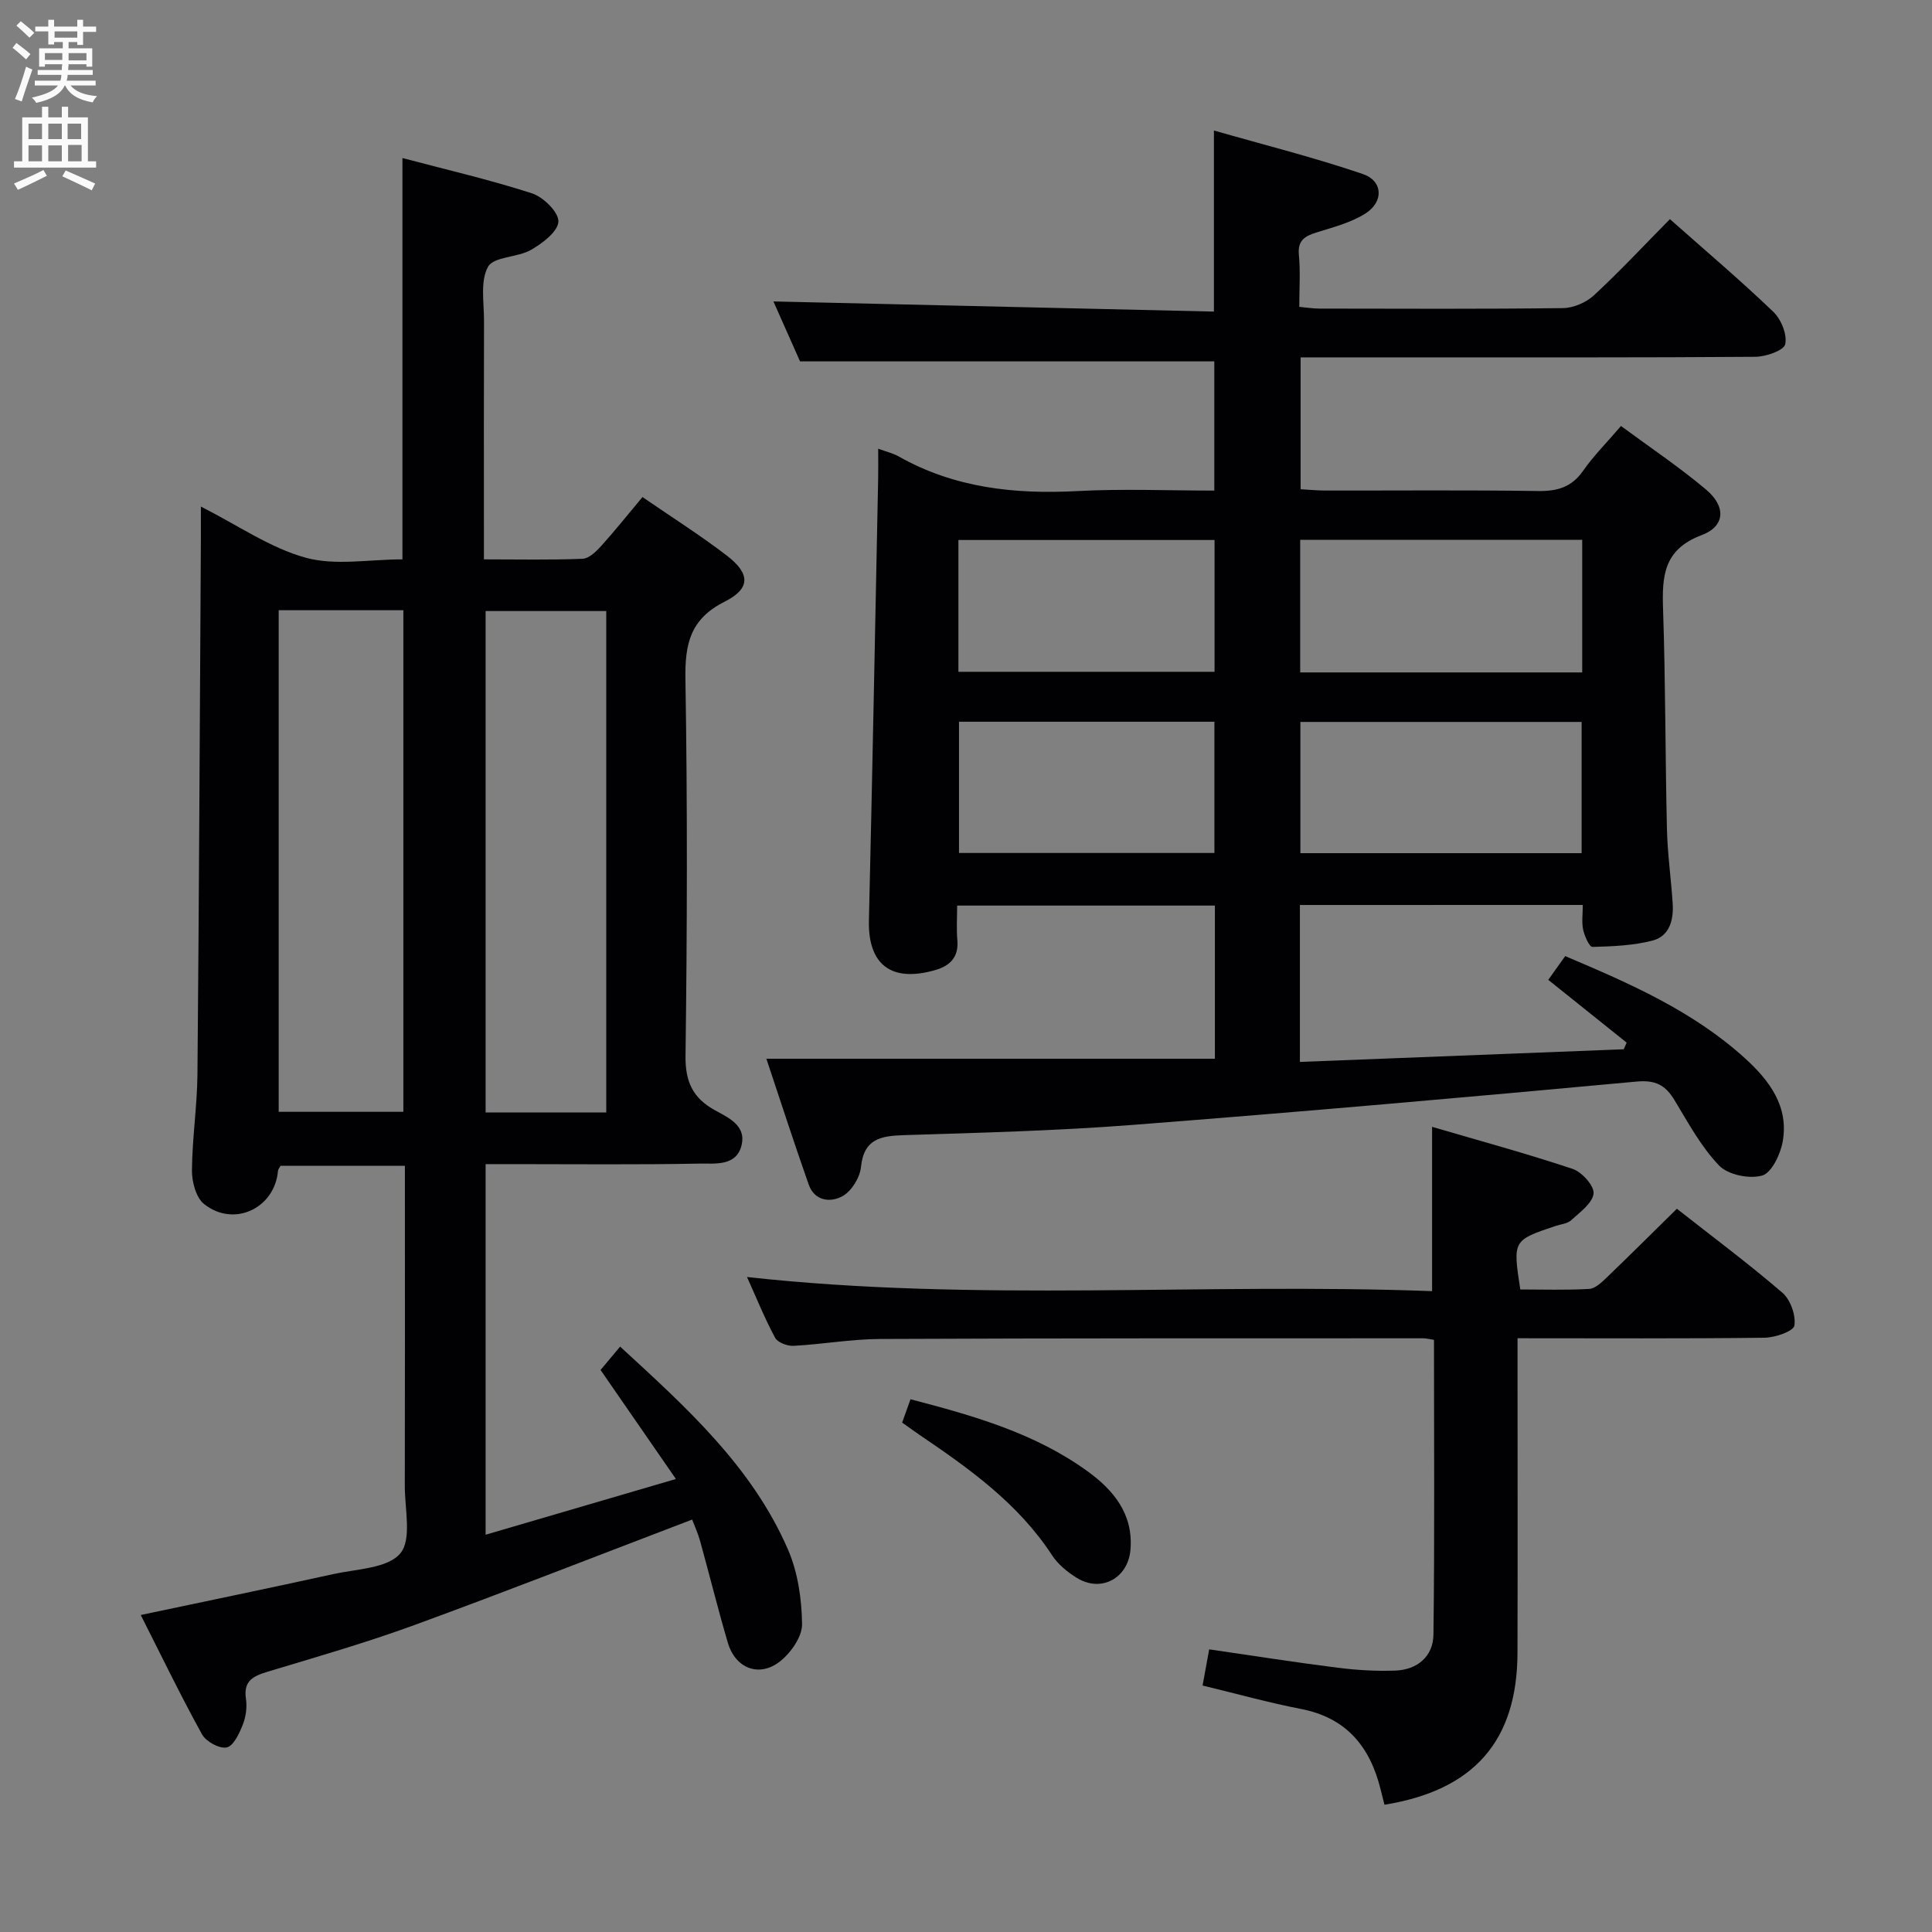 <svg enable-background="new 0 0 400 400" viewBox="0 0 400 400" xmlns="http://www.w3.org/2000/svg"><rect x="0" y="0" width="400" height="400" fill="#808080" stroke="none"/><g fill="#010104"><path d="m269.13 187.37v32.49c22.46-.88 44.75-1.75 67.05-2.62.2-.46.4-.92.6-1.38-5.32-4.26-10.64-8.51-16.23-12.99 1.1-1.54 2.22-3.12 3.51-4.92 13.37 5.66 26.43 11.37 37.19 21.13 5.08 4.61 9.18 10.01 7.82 17.37-.48 2.6-2.29 6.39-4.25 6.94-2.65.74-7.04-.15-8.88-2.06-3.73-3.88-6.4-8.83-9.23-13.52-1.9-3.15-3.92-4.25-7.91-3.88-34.75 3.22-69.51 6.28-104.3 8.97-15.75 1.22-31.56 1.62-47.35 2.12-4.79.15-8.31.75-8.9 6.63-.22 2.16-1.93 4.93-3.78 5.98-2.47 1.4-5.82 1.08-7.04-2.39-3.02-8.57-5.81-17.21-8.76-26.04h92.86c0-10.4 0-20.83 0-31.71-17.51 0-35.06 0-53.36 0 0 2.34-.17 4.78.04 7.19.3 3.51-1.55 5.29-4.57 6.16-9.13 2.64-13.95-1.14-13.74-10.27.72-30.45 1.29-60.91 1.91-91.36.04-1.95.01-3.9.01-6.31 1.79.66 3.1.95 4.21 1.58 11.56 6.55 24.04 7.88 37.07 7.19 9.28-.5 18.61-.1 28.31-.1 0-9.3 0-18.16 0-26.75-28.5 0-56.88 0-85.77 0-1.73-3.9-3.8-8.56-5.51-12.41 30.31.7 60.63 1.4 91.2 2.1 0-12.71 0-24.42 0-37.49 10.42 2.99 20.77 5.58 30.83 9.01 4.18 1.43 4.36 5.73.56 8.16-2.98 1.9-6.63 2.84-10.07 3.91-2.47.77-4.03 1.63-3.73 4.7.33 3.45.08 6.95.08 10.73 1.57.14 2.84.36 4.11.36 16.83.02 33.66.11 50.49-.1 2.18-.03 4.8-1.16 6.41-2.65 5.35-4.95 10.34-10.31 15.73-15.77 7.37 6.54 14.59 12.65 21.41 19.19 1.62 1.55 2.9 4.7 2.46 6.71-.28 1.29-3.98 2.58-6.16 2.6-23.5.18-46.99.11-70.49.12-7.8 0-15.59 0-23.68 0v27.3c1.65.09 3.39.27 5.13.27 14.67.02 29.33-.12 43.99.1 4 .06 6.97-.76 9.35-4.17 2.18-3.11 4.9-5.84 7.86-9.29 6 4.43 12.05 8.48 17.59 13.14 4.17 3.51 4.03 7.6-.89 9.45-7.92 2.98-8.22 8.51-7.99 15.38.51 15.14.45 30.29.8 45.44.12 5.14.85 10.27 1.19 15.41.23 3.4-.64 6.79-4.15 7.71-4.01 1.05-8.29 1.2-12.46 1.32-.63.02-1.63-2.23-1.92-3.54-.34-1.55-.08-3.23-.08-5.15-19.61.01-38.85.01-58.57.01zm58.45-75.6c-19.59 0-38.94 0-58.39 0v27.45h58.39c0-9.3 0-18.21 0-27.45zm-58.35 64.87h58.23c0-9.25 0-18.14 0-27.17-19.58 0-38.79 0-58.23 0zm-70.8-37.55h53.03c0-9.39 0-18.28 0-27.29-17.89 0-35.41 0-53.03 0zm.12 10.34v27.17h52.88c0-9.28 0-18.17 0-27.17-17.79 0-35.19 0-52.88 0z"/><path d="m41.59 104.88c7.74 3.92 14.35 8.56 21.67 10.58 6.17 1.7 13.18.35 20.06.35 0-27.75 0-55.11 0-83.09 9.01 2.39 18.04 4.47 26.82 7.31 2.35.76 5.55 3.91 5.47 5.84-.09 2.07-3.29 4.5-5.66 5.86-2.8 1.61-7.72 1.37-8.91 3.51-1.65 2.96-.82 7.38-.83 11.17-.05 14.49-.02 28.99-.02 43.48v5.92c7.19 0 13.81.15 20.41-.12 1.34-.05 2.83-1.5 3.86-2.64 2.87-3.18 5.54-6.54 8.56-10.14 6.1 4.2 11.99 7.92 17.5 12.15 4.82 3.71 4.91 6.79-.49 9.51-7.14 3.59-8.24 8.75-8.12 16.04.43 25.98.36 51.98.02 77.97-.07 5.38 1.52 8.75 6.03 11.25 2.84 1.57 6.53 3.17 5.59 7.21-1.05 4.5-5.54 3.81-8.76 3.87-12.82.25-25.65.11-38.48.11-1.81 0-3.62 0-5.77 0v76.73c12.9-3.78 25.55-7.48 39.4-11.54-5.35-7.75-10.3-14.9-15.6-22.57 1.08-1.3 2.42-2.89 4.05-4.84 13.67 12.56 27.3 24.82 34.76 42.03 2.04 4.71 2.84 10.24 2.91 15.41.04 2.59-2.28 5.91-4.51 7.69-4.33 3.45-9.28 1.53-10.86-3.82-2.06-6.99-3.8-14.07-5.75-21.09-.43-1.56-1.12-3.04-1.64-4.41-19.37 7.39-38.34 14.83-57.47 21.83-9.96 3.64-20.18 6.59-30.35 9.65-3.02.91-5.12 1.86-4.56 5.63.26 1.74-.01 3.74-.66 5.37-.72 1.81-1.92 4.41-3.33 4.7-1.5.31-4.29-1.22-5.11-2.72-4.4-7.97-8.37-16.19-12.68-24.7 13.7-2.9 26.83-5.6 39.91-8.48 4.82-1.06 11.19-1.16 13.82-4.27 2.43-2.87.93-9.18.94-13.98.05-20.16.02-40.32.02-60.48 0-1.81 0-3.62 0-5.79-8.75 0-17.16 0-25.75 0-.13.25-.49.66-.53 1.11-.72 7.72-9.14 11.69-15.29 6.81-1.68-1.33-2.54-4.61-2.52-6.98.05-6.64 1.08-13.27 1.14-19.9.33-36.96.49-73.93.71-110.89.01-1.99 0-3.98 0-6.64zm16.11 125.31h25.81c0-34.81 0-69.23 0-103.85-8.72 0-17.12 0-25.81 0zm67.82.14c0-34.98 0-69.51 0-103.82-8.65 0-16.87 0-24.98 0v103.82z"/><path d="m314.76 266.97c4.69 0 9.48.16 14.25-.11 1.25-.07 2.57-1.33 3.6-2.32 4.78-4.59 9.47-9.27 14.57-14.28 7.33 5.76 14.79 11.32 21.83 17.37 1.68 1.44 2.83 4.67 2.5 6.82-.18 1.16-3.97 2.48-6.15 2.51-16.81.21-33.62.11-51.17.11v5.63c0 19.83.04 39.66-.01 59.49-.05 18.22-8.99 28.47-27.54 31.46-.27-1.05-.55-2.13-.81-3.21-2.18-8.79-7.05-14.78-16.43-16.61-6.78-1.32-13.45-3.18-20.42-4.86.46-2.54.87-4.77 1.37-7.49 8.93 1.3 17.73 2.68 26.56 3.8 3.95.5 7.97.74 11.94.6 4.6-.16 7.88-2.95 7.93-7.45.26-20.28.11-40.57.11-61.03-.96-.14-1.59-.32-2.22-.32-37.49.01-74.99-.03-112.48.14-5.96.03-11.91 1.1-17.88 1.42-1.28.07-3.3-.68-3.83-1.67-2.12-3.92-3.79-8.08-5.82-12.58 47.46 5.25 94.62 1.15 141.84 2.93 0-11.52 0-22.39 0-34.02 9.82 2.88 19.55 5.52 29.1 8.71 1.92.64 4.5 3.52 4.33 5.1-.22 2.01-2.83 3.86-4.64 5.53-.78.72-2.15.82-3.25 1.19-8.84 2.97-8.84 2.97-7.28 13.14z"/><path d="m186.78 294.53c.62-1.73 1.11-3.09 1.73-4.83 12.99 3.39 25.72 6.99 36.65 14.91 5.4 3.91 9.51 8.87 8.89 16.24-.5 5.93-6.08 8.95-11.13 5.82-1.93-1.2-3.87-2.78-5.09-4.65-6.99-10.73-17.11-17.94-27.45-24.94-1.08-.74-2.14-1.52-3.6-2.55z"/></g><path d="m2.6 9.9.8-1c.9.7 1.9 1.4 2.9 2.3l-.9 1.1c-1.1-1-2-1.8-2.8-2.4zm.5 10.6c.9-2.1 1.6-4.3 2.3-6.7.4.2.8.4 1.3.6-.7 2.1-1.5 4.3-2.2 6.6zm.3-15.2.9-.9c1 .8 2 1.6 2.8 2.4l-1 1c-.9-.9-1.8-1.7-2.7-2.5zm12.6-1.2h1.2v1.4h2.7v1.1h-2.7v2.7h-1.2v-.6h-1.8v1.3h4.9v3.8h-1.2v-.5h-3.7c0 .4-.1.9-.1 1.2h5.1v1h-5.2c0 .5-.1.9-.2 1.2h6v1h-5.2c1.1 1.3 2.9 2 5.5 2.2-.4.4-.7.8-.9 1.3-2.9-.5-4.8-1.6-5.7-3.5h-.1c-.8 1.7-2.7 2.9-5.9 3.6-.2-.4-.6-.8-.9-1.1 2.8-.6 4.6-1.4 5.4-2.5h-4.8v-1h5.3c.1-.3.2-.7.2-1.2h-4.9v-1h5c0-.4 0-.8.1-1.2h-3.6v.5h-1.2v-3.8h4.9v-1.3h-1.8v.5h-1.2v-2.7h-2.7v-1h2.7v-1.4h1.2v1.4h4.8zm-6.7 8.3h3.6c0-.4 0-.9 0-1.4h-3.6zm1.9-4.6h4.8v-1.3h-4.7v1.3zm6.7 3.2h-3.7v1.5h3.7z" fill="#fbfafa"/><path d="m8.7 22.1h1.3v2.2h2.8v-2.2h1.3v2.2h4.1v9.1h1.7v1.3h-17v-1.3h1.7v-9.1h4.1zm.3 13.1.7 1.2c-1.8.9-3.8 1.9-6 2.9-.2-.4-.5-.8-.8-1.3 2.3-1 4.4-1.9 6.1-2.8zm-3.1-6.4h2.8v-3.2h-2.8zm0 4.6h2.8v-3.3h-2.8zm4.1-4.6h2.8v-3.2h-2.8zm0 4.6h2.8v-3.3h-2.8zm3.6 1.9c2.1.9 4.1 1.8 6.1 2.7l-.7 1.4c-2.2-1.1-4.2-2-6.1-2.9zm3.2-9.7h-2.8v3.2h2.8zm-2.7 7.8h2.8v-3.4h-2.8z" fill="#fbfafa"/></svg>